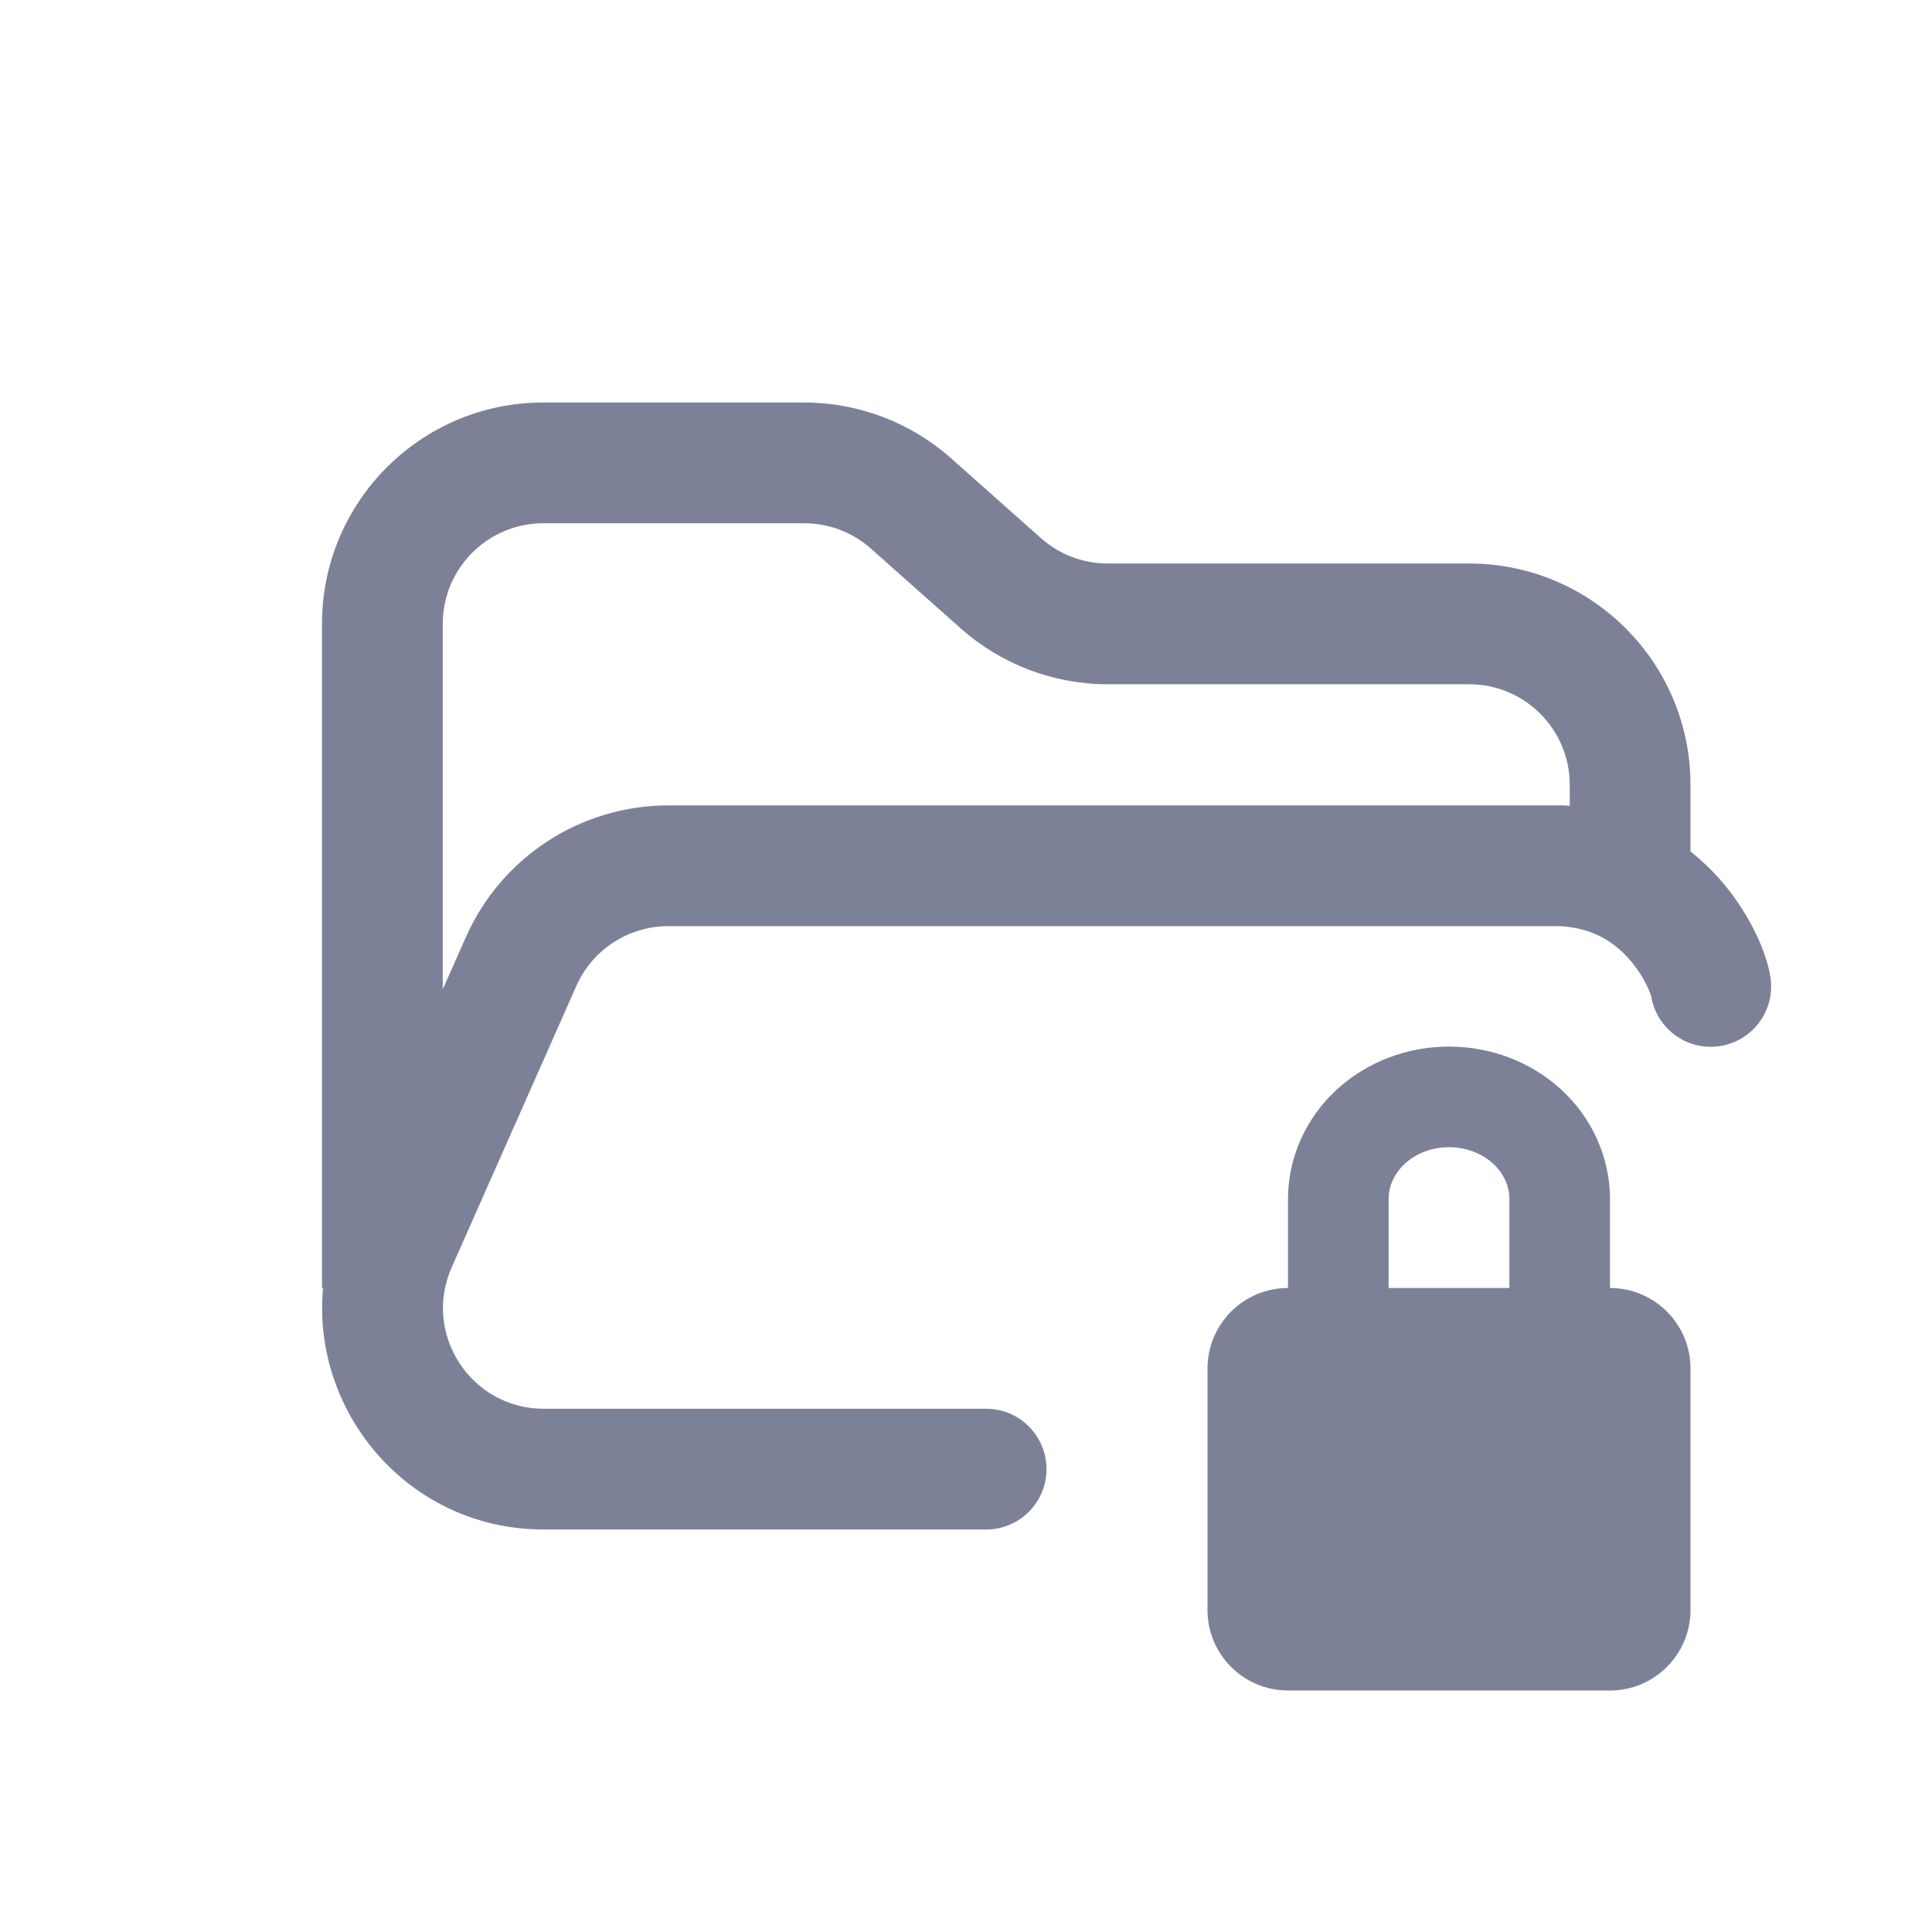 <svg width="24" height="24" viewBox="0 0 24 24" fill="none" xmlns="http://www.w3.org/2000/svg">
<path fill-rule="evenodd" clip-rule="evenodd" d="M16 16V14.894C16 14.638 16.055 14.386 16.16 14.152C16.264 13.919 16.416 13.711 16.604 13.537C16.792 13.364 17.012 13.229 17.251 13.138C17.49 13.047 17.744 13.001 18 13.001C18.256 13.001 18.51 13.047 18.749 13.138C18.988 13.229 19.208 13.364 19.396 13.537C19.584 13.711 19.736 13.919 19.84 14.152C19.945 14.386 20 14.638 20 14.894V16C20.552 16 21 16.448 21 17V20C21 20.552 20.552 21 20 21H16C15.448 21 15 20.552 15 20V17C15 16.448 15.448 16 16 16ZM17.697 14.306C17.792 14.27 17.895 14.251 18 14.251C18.105 14.251 18.208 14.27 18.303 14.306C18.398 14.342 18.481 14.394 18.549 14.456C18.616 14.519 18.667 14.59 18.7 14.664C18.734 14.739 18.75 14.816 18.75 14.894V16H17.25V14.894C17.25 14.816 17.266 14.739 17.3 14.664C17.333 14.59 17.384 14.519 17.451 14.456C17.519 14.394 17.602 14.342 17.697 14.306Z" fill="#7D8198"/>
<path fill-rule="evenodd" clip-rule="evenodd" d="M4.013 16H4V7.75C4 6.231 5.231 5 6.75 5H9.99C10.663 5 11.313 5.247 11.817 5.695L12.93 6.684C13.159 6.888 13.454 7 13.76 7H18.25C19.769 7 21 8.231 21 9.75V10.578C21.148 10.695 21.277 10.821 21.387 10.949C21.583 11.176 21.722 11.41 21.817 11.608C21.903 11.789 21.974 11.99 21.996 12.16C22.047 12.571 21.756 12.946 21.345 12.998C20.94 13.049 20.569 12.766 20.51 12.364C20.511 12.37 20.511 12.372 20.511 12.372C20.511 12.372 20.51 12.37 20.509 12.367C20.504 12.353 20.491 12.314 20.462 12.252C20.416 12.156 20.346 12.039 20.25 11.928C20.067 11.715 19.797 11.525 19.374 11.505L8.302 11.505C7.807 11.505 7.359 11.796 7.159 12.249L5.611 15.744C5.245 16.57 5.851 17.5 6.754 17.5H12.25C12.664 17.5 13 17.835 13 18.25C13 18.664 12.664 19 12.25 19H6.754C5.078 19 3.869 17.546 4.013 16ZM5.5 7.75C5.5 7.06 6.06 6.5 6.75 6.5H9.99C10.296 6.5 10.591 6.612 10.82 6.816L11.933 7.805C12.437 8.253 13.087 8.5 13.76 8.5H18.25C18.941 8.5 19.5 9.06 19.5 9.75V10.01C19.474 10.008 19.447 10.007 19.42 10.005C19.41 10.005 19.401 10.005 19.391 10.005L8.302 10.005C7.214 10.005 6.228 10.646 5.787 11.642L5.5 12.29V7.75Z" fill="#7D8198"/>
</svg>
